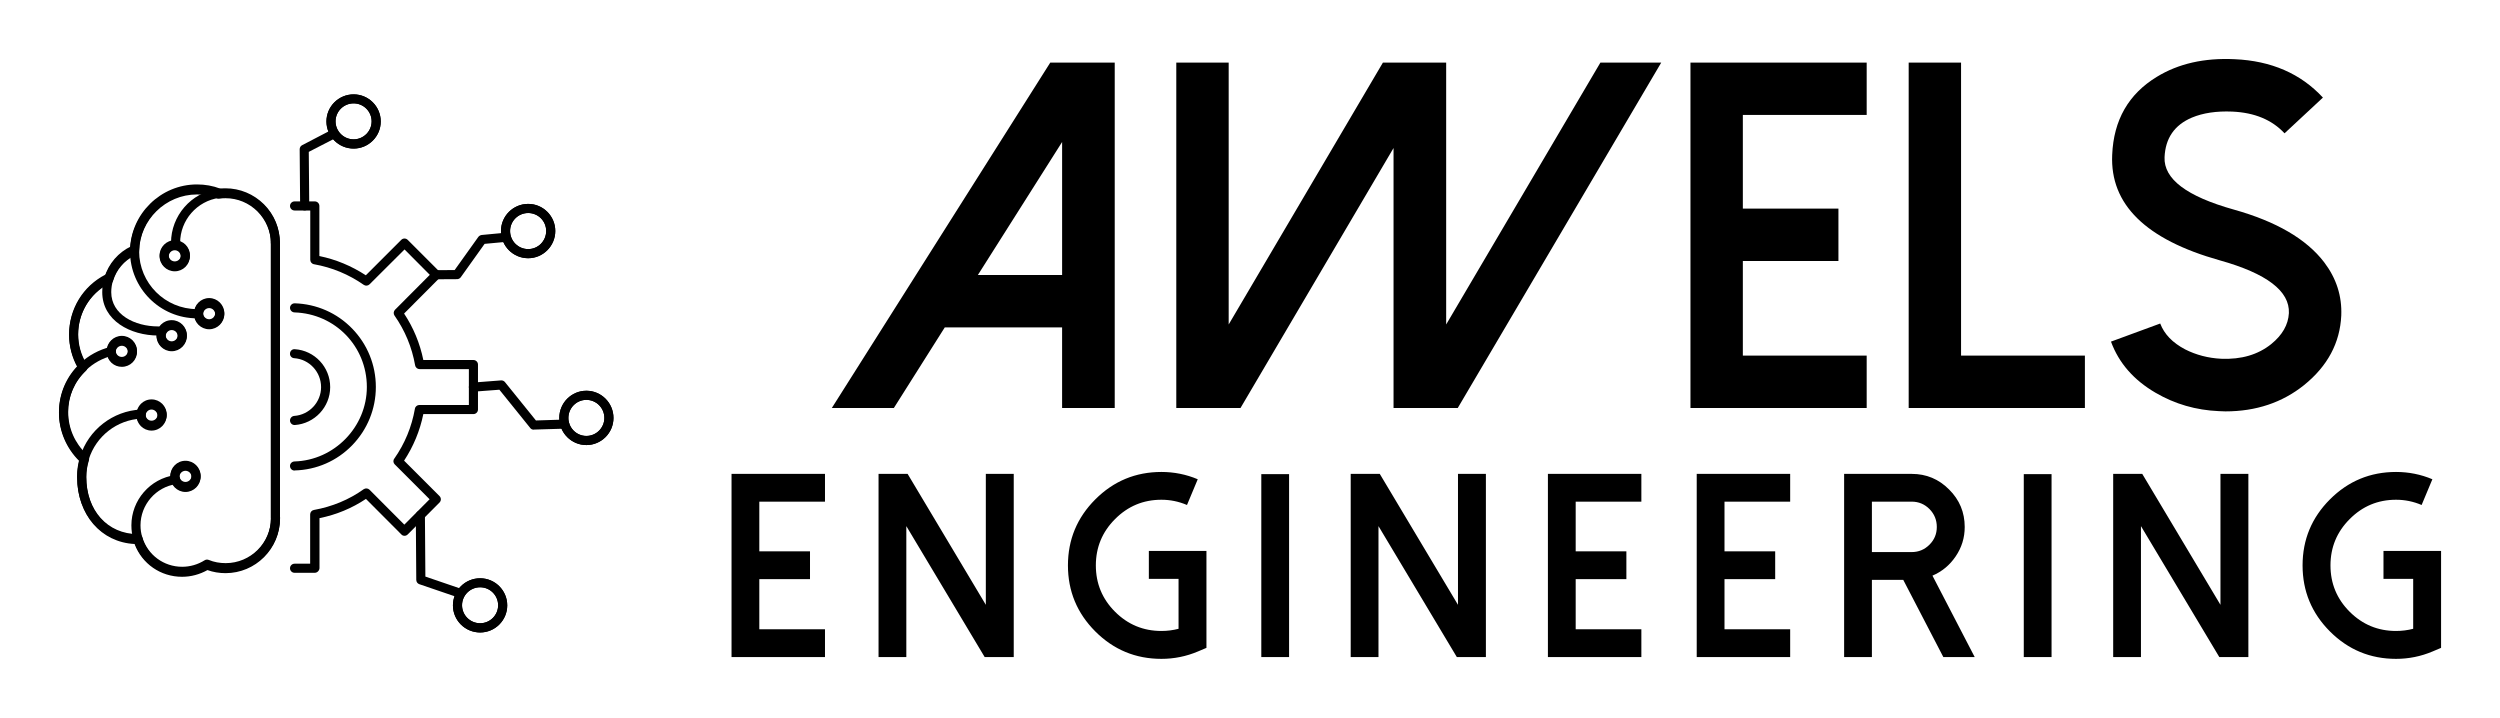 
        <svg xmlns="http://www.w3.org/2000/svg" xmlns:xlink="http://www.w3.org/1999/xlink" version="1.1" width="3148.594" height="904.055" viewBox="0 0 3148.594 904.055">
			
			<g transform="scale(7.43) translate(10, 10)">
				<defs id="SvgjsDefs7866"><linearGradient id="SvgjsLinearGradient7873"><stop id="SvgjsStop7874" stop-color="#00ddff" offset="0"/><stop id="SvgjsStop7875" stop-color="#ff00d4" offset="1"/></linearGradient><linearGradient id="SvgjsLinearGradient7876"><stop id="SvgjsStop7877" stop-color="#00ddff" offset="0"/><stop id="SvgjsStop7878" stop-color="#ff00d4" offset="1"/></linearGradient><linearGradient id="SvgjsLinearGradient7879"><stop id="SvgjsStop7880" stop-color="#00ddff" offset="0"/><stop id="SvgjsStop7881" stop-color="#ff00d4" offset="1"/></linearGradient></defs><g id="SvgjsG7867" featureKey="symbolFeature-0" transform="matrix(0.193,0,0,0.193,-2.512,2.233)" fill="#000"><g xmlns="http://www.w3.org/2000/svg"><g><g><g><g><path d="M476.2,327.5c-13.1,0-23.8-10.7-23.8-23.8c0-13.2,10.7-23.9,23.8-23.9s23.8,10.7,23.8,23.9       C500,316.8,489.3,327.5,476.2,327.5z M476.2,287.8c-8.7,0-15.8,7.1-15.8,15.9c0,8.7,7.1,15.8,15.8,15.8s15.8-7.1,15.8-15.8       C492,294.9,484.9,287.8,476.2,287.8z"/></g><g><path d="M425.1,163.4c-13.2,0-23.9-10.7-23.9-23.9c0-13.1,10.7-23.8,23.9-23.8c13.1,0,23.8,10.7,23.8,23.8       C448.9,152.6,438.2,163.4,425.1,163.4z M425.1,123.7c-8.8,0-15.9,7.1-15.9,15.8c0,8.8,7.1,15.9,15.9,15.9       c8.7,0,15.8-7.1,15.8-15.9C440.9,130.7,433.8,123.7,425.1,123.7z"/></g><g><path d="M382.9,492.1c-13.2,0-23.9-10.7-23.9-23.8s10.7-23.8,23.9-23.8c13.1,0,23.8,10.7,23.8,23.8S396,492.1,382.9,492.1z        M382.9,452.4c-8.8,0-15.9,7.1-15.9,15.8s7.1,15.8,15.9,15.8c8.7,0,15.8-7.1,15.8-15.8S391.6,452.4,382.9,452.4z"/></g><g><path d="M271.8,67.1c-13.2,0-23.9-10.7-23.9-23.8s10.7-23.8,23.9-23.8c13.1,0,23.8,10.7,23.8,23.8       C295.6,56.4,284.9,67.1,271.8,67.1z M271.8,27.4c-8.8,0-15.9,7.1-15.9,15.8c0,8.7,7.1,15.8,15.9,15.8c8.7,0,15.8-7.1,15.8-15.8       C287.6,34.5,280.5,27.4,271.8,27.4z"/></g><g><path d="M121.1,443.2c-18.8,0-35.2-11.4-41.7-28.8C50,412.9,29,388.8,29,355.9c0-4.9,0.6-9.8,1.8-14.4       c-11.3-11.1-17.8-26.4-17.8-42.1c0-15.2,5.7-29.5,16.1-40.4c-4.7-8.6-7.2-18.3-7.2-28.1c0-22.2,12.2-42.2,31.9-52.3       c3.9-10.6,11.6-19.3,21.8-24.4c2.1-30.4,27.8-54.7,58.6-54.7c7,0,13.8,1.2,20.2,3.6c1.5-0.2,3.1-0.3,4.9-0.3       c12.7,0,24.7,5,33.8,14c9.1,9.1,14,21.1,14,33.9v241.5c0,26.4-21.5,47.8-47.8,47.8c-5.5,0-10.9-0.9-15.9-2.7       C136.6,441.1,129,443.2,121.1,443.2z M36.3,335.7l0.3,0.1c1,0.3,1.9,1,2.4,2c0.5,0.9,0.6,2.1,0.3,3.1c-1.5,4.8-2.3,9.8-2.3,15       c0,29.8,18.7,50.6,45.4,50.6c1.8,0,3.3,1.2,3.8,2.8c4.7,15.5,18.7,25.9,34.9,25.9c7,0,13.8-2,19.7-5.7c1.1-0.7,2.5-0.8,3.7-0.3       c4.6,1.9,9.6,2.8,14.8,2.8c22,0,39.8-17.9,39.8-39.8V150.6c0-10.6-4.2-20.6-11.7-28.2c-7.5-7.5-17.5-11.7-28.1-11.7       c-2,0-3.7,0.1-5.3,0.4c-1,0.2-2.1,0-3-0.7c-0.2-0.1-0.3-0.2-0.4-0.3c-5.2-1.8-10.7-2.7-16.4-2.7c-27.5,0-50.3,22.4-50.8,49.8       c0,2.2-1.8,3.9-4,3.9h-0.1c-9.1,4.5-15.9,12.5-18.8,22.2c-0.6,1.9-2.4,3.1-4.3,2.8c-16.4,8.9-26.5,25.9-26.5,44.6       c0,9.1,2.4,17.7,7,25.7l0.1,0.1c0.8,0.8,1.2,1.8,1.2,2.9c0,1.1-0.5,2.1-1.3,2.9c-10.3,9.7-15.9,22.8-15.9,37       C20.9,313.2,26.4,326,36.3,335.7z M124.1,368.7c-7.3,0-13.3-6-13.3-13.3c0-7.3,5.9-13.3,13.3-13.3s13.3,5.9,13.3,13.3       C137.4,362.7,131.4,368.7,124.1,368.7z M124.1,350.1c-2.9,0-5.3,2.4-5.3,5.3c0,2.9,2.4,5.3,5.3,5.3s5.3-2.4,5.3-5.3       C129.4,352.5,127,350.1,124.1,350.1z M94.3,314.8c-7.3,0-13.2-5.9-13.2-13.3c0-7.3,5.9-13.3,13.2-13.3c7.3,0,13.3,6,13.3,13.3       C107.5,308.8,101.6,314.8,94.3,314.8z M94.3,296.3c-2.9,0-5.2,2.4-5.2,5.3c0,3,2.3,5.3,5.2,5.3c2.9,0,5.3-2.3,5.3-5.3       C99.5,298.7,97.1,296.3,94.3,296.3z M68.2,258.8c-7,0-12.7-5.3-13.2-12.2c-0.1-0.5-0.1-0.8-0.1-1c0-7.3,6-13.3,13.3-13.3       c7.3,0,13.3,5.9,13.3,13.3S75.5,258.8,68.2,258.8z M62.8,245.4c0,0.2,0,0.3,0.1,0.5c0.1,2.8,2.4,5,5.3,5c2.9,0,5.3-2.4,5.3-5.3       c0-2.9-2.4-5.3-5.3-5.3C65.3,240.3,63,242.6,62.8,245.4z M112,245.1c-7.3,0-13.3-6-13.3-13.3c0-7.3,5.9-13.3,13.3-13.3       c7.3,0,13.3,5.9,13.3,13.3C125.3,239.2,119.3,245.1,112,245.1z M112,226.5c-2.9,0-5.3,2.4-5.3,5.3c0,2.9,2.4,5.3,5.3,5.3       c2.9,0,5.3-2.4,5.3-5.3C117.3,228.9,114.9,226.5,112,226.5z M144.9,225.8c-7.3,0-13.3-6-13.3-13.3c0-7.3,6-13.3,13.3-13.3       c7.3,0,13.3,6,13.3,13.3C158.2,219.8,152.2,225.8,144.9,225.8z M144.9,207.2c-2.9,0-5.3,2.4-5.3,5.3c0,2.9,2.4,5.3,5.3,5.3       c2.9,0,5.3-2.4,5.3-5.3C150.2,209.6,147.8,207.2,144.9,207.2z M114.7,174.9c-7.3,0-13.3-5.9-13.3-13.2       c0-7.3,5.9-13.3,13.3-13.3s13.3,6,13.3,13.3C127.9,169,122,174.9,114.7,174.9z M114.7,156.4c-2.9,0-5.3,2.4-5.3,5.3       c0,2.9,2.4,5.2,5.3,5.2c2.9,0,5.3-2.3,5.3-5.2C119.9,158.8,117.6,156.4,114.7,156.4z"/></g></g><g><g><path d="M237.6,439.7h-17.7c-2.2,0-4-1.8-4-4s1.8-4,4-4h13.7v-43.3c0-1.9,1.4-3.6,3.3-3.9c16.1-2.9,30.8-9,43.7-18.2       c1.6-1.1,3.8-0.9,5.1,0.4l30.6,30.7l22.2-22.3l-30.6-30.6c-1.4-1.4-1.6-3.5-0.4-5.1c9.2-13.1,15.3-27.8,18.1-43.8       c0.3-1.9,2-3.3,3.9-3.3H373v-31.5h-43.3c-1.9,0-3.6-1.4-3.9-3.3c-2.8-15.9-8.9-30.6-18.1-43.7c-1.1-1.6-0.9-3.7,0.4-5.1       l30.6-30.7l-22.2-22.3l-30.7,30.6c-1.4,1.4-3.5,1.6-5.1,0.5c-13.2-9.2-27.9-15.3-43.7-18.1c-1.9-0.3-3.3-2-3.3-3.9v-43.3h-13.8       c-2.2,0-4-1.8-4-4s1.8-4,4-4h17.8c2.2,0,4,1.8,4,4v44c14.6,3,28.2,8.7,40.8,16.9l31.1-31.1c1.6-1.6,4.1-1.6,5.7,0l27.9,27.9       c1.6,1.6,1.6,4.1,0,5.6L316.1,212c8.2,12.4,13.9,26.1,16.9,40.8h44c2.2,0,4,1.8,4,4v39.5c0,2.2-1.8,4-4,4h-44       c-3,14.7-8.7,28.4-16.9,40.9l31.1,31.1c1.6,1.6,1.6,4.1,0,5.7l-27.9,28c-0.8,0.8-1.8,1.2-2.8,1.2c0,0,0,0,0,0       c-1.1,0-2.1-0.4-2.8-1.2l-31.1-31.2c-12.3,8.2-26,13.9-40.8,16.9v44C241.6,437.9,239.8,439.7,237.6,439.7z"/></g><g><path d="M219.9,349.9c-2.2,0-3.9-1.7-4-3.9c-0.1-2.2,1.7-4,3.9-4.1c35-1,63.6-30.3,63.6-65.4c0-35.7-27.9-64.4-63.6-65.5       c-2.2-0.1-3.9-1.9-3.9-4.1c0.1-2.2,1.9-3.9,4.1-3.9c19.2,0.6,37.1,8.4,50.5,22.2c13.4,13.8,20.8,32,20.8,51.3       c0,19.2-7.4,37.4-20.8,51.2c-13.4,13.8-31.3,21.6-50.5,22.1C220,349.9,219.9,349.9,219.9,349.9z"/></g><g><path d="M219.9,309.9c-2.1,0-3.8-1.6-4-3.7c-0.1-2.2,1.5-4.1,3.7-4.3c13.2-0.9,23.6-12,23.6-25.3c0-13.4-10.4-24.5-23.6-25.4       c-2.2-0.1-3.9-2-3.7-4.2c0.1-2.2,2-3.9,4.2-3.7c17.4,1.1,31.1,15.7,31.1,33.3c0,17.5-13.7,32.1-31.1,33.3       C220.1,309.9,220,309.9,219.9,309.9z"/></g><g><path d="M121.1,442.4c-19.7,0-36.9-12.7-42.6-31.5c-1.3-4.1-1.9-8.4-1.9-12.9c0-22.1,16.4-41,38.3-44.1       c2.2-0.3,4.2,1.2,4.5,3.4c0.3,2.2-1.2,4.2-3.4,4.5c-17.9,2.5-31.4,18.1-31.4,36.2c0,3.7,0.5,7.2,1.6,10.5       c4.7,15.5,18.8,25.9,35,25.9c7,0,13.8-2,19.7-5.7c1.1-0.7,2.5-0.8,3.7-0.3c4.6,1.9,9.6,2.8,14.8,2.8c22,0,39.8-17.9,39.8-39.8       c0-2.2,1.8-4,4-4s4,1.8,4,4c0,26.4-21.5,47.8-47.8,47.8c-5.5,0-10.9-0.9-15.9-2.7C136.6,440.4,129,442.4,121.1,442.4z"/></g><g><path d="M203.1,153.9c-2.2,0-4-1.8-4-4c0-10.6-4.2-20.6-11.7-28.2c-7.5-7.5-17.5-11.7-28.1-11.7c-2,0-3.7,0.1-5.3,0.4       c-0.1,0-0.1,0-0.2,0c-19.6,2.7-34.4,19.6-34.4,39.5c0,2.2-1.8,4-4,4s-4-1.8-4-4c0-23.8,17.7-44.1,41.2-47.4       c2-0.4,4.1-0.5,6.6-0.5c12.7,0,24.7,5,33.8,14c9.1,9.1,14,21.1,14,33.9C207.1,152.1,205.3,153.9,203.1,153.9z"/></g><g><path d="M82.3,413.7c-30.9,0-53.4-24.6-53.4-58.6c0-6,0.9-11.9,2.7-17.5c7.3-23.5,28.7-40.1,53.2-41.3c2.2-0.1,4.1,1.6,4.2,3.8       s-1.6,4.1-3.8,4.2c-21.2,1-39.7,15.4-46,35.7c-1.5,4.8-2.3,9.8-2.3,15.1c0,29.8,18.7,50.6,45.4,50.6c2.2,0,4,1.8,4,4       S84.6,413.7,82.3,413.7z"/></g><g><path d="M34.3,342.5c-1,0-2-0.4-2.7-1.1c-11.8-11.1-18.6-26.8-18.6-42.8c0-16.4,6.6-31.6,18.5-42.8c7.4-7,16.6-12,26.6-14.5       c2.1-0.5,4.3,0.8,4.8,2.9c0.5,2.1-0.8,4.3-2.9,4.8c-8.6,2.1-16.5,6.4-23,12.5c-10.3,9.7-15.9,22.8-15.9,37       c0,14.1,5.7,27.2,16.1,37c1.6,1.5,1.7,4,0.2,5.7C36.4,342.1,35.3,342.5,34.3,342.5z"/></g><g><path d="M33.7,262.2c-1.4,0-2.7-0.7-3.4-1.9c-5.5-9.2-8.4-19.6-8.4-30.2c0-22.2,12.2-42.2,31.9-52.3c2-1,4.4-0.2,5.4,1.7       c1,2,0.2,4.4-1.7,5.4c-17,8.7-27.6,26.1-27.6,45.2c0,9.3,2.4,18.1,7.3,26.1c1.1,1.9,0.5,4.4-1.4,5.5       C35.1,262.1,34.4,262.2,33.7,262.2z"/></g><g><path d="M134.2,216.2c-32.4,0-58.8-26.4-58.8-58.8v-1c0.6-31.9,26.9-57.8,58.8-57.8c7.1,0,14,1.2,20.5,3.7       c2.1,0.8,3.1,3.1,2.3,5.2c-0.8,2.1-3.1,3.1-5.2,2.3c-5.6-2.1-11.5-3.2-17.6-3.2c-27.5,0-50.3,22.4-50.8,49.8v0.9       c0,28,22.8,50.8,50.8,50.8c2.2,0,4,1.8,4,4S136.4,216.2,134.2,216.2z"/></g><g><path d="M100.2,231.3c-24.5,0-49.2-13.1-49.2-38.1c0-4.4,0.6-8.8,1.9-12.9c3.6-12.1,12.3-22.2,23.8-27.5c2-0.9,4.4-0.1,5.3,2       c0.9,2,0.1,4.4-2,5.3c-9.5,4.4-16.6,12.6-19.5,22.6c-1,3.3-1.6,7-1.6,10.5c0,19.8,20.7,30.1,41.2,30.1c2.2,0,4,1.8,4,4       S102.4,231.3,100.2,231.3z"/></g><g><path d="M203.1,395.3c-2.2,0-4-1.8-4-4V149.9c0-2.2,1.8-4,4-4s4,1.8,4,4v241.5C207.1,393.5,205.3,395.3,203.1,395.3z"/></g><g><path d="M144.9,225c-7.3,0-13.3-5.9-13.3-13.3c0-7.3,6-13.3,13.3-13.3c7.3,0,13.3,6,13.3,13.3C158.2,219.1,152.2,225,144.9,225       z M144.9,206.4c-2.9,0-5.3,2.4-5.3,5.3c0,2.9,2.4,5.3,5.3,5.3c2.9,0,5.3-2.4,5.3-5.3C150.2,208.8,147.8,206.4,144.9,206.4z"/></g><g><path d="M114.7,174.1c-7.3,0-13.3-5.9-13.3-13.2c0-7.3,5.9-13.3,13.3-13.3s13.3,5.9,13.3,13.3       C127.9,168.2,122,174.1,114.7,174.1z M114.7,155.7c-2.9,0-5.3,2.4-5.3,5.3c0,2.9,2.4,5.2,5.3,5.2s5.3-2.3,5.3-5.2       C119.9,158,117.6,155.7,114.7,155.7z"/></g><g><path d="M112,244.4c-7.3,0-13.3-6-13.3-13.3c0-7.3,5.9-13.3,13.3-13.3c7.3,0,13.3,5.9,13.3,13.3       C125.3,238.4,119.3,244.4,112,244.4z M112,225.8c-2.9,0-5.3,2.4-5.3,5.3c0,2.9,2.4,5.3,5.3,5.3c2.9,0,5.3-2.4,5.3-5.3       C117.3,228.1,114.9,225.8,112,225.8z"/></g><g><path d="M68.2,258.1c-7,0-12.7-5.3-13.2-12.2c-0.1-0.5-0.1-0.8-0.1-1c0-7.3,6-13.3,13.3-13.3c7.3,0,13.3,5.9,13.3,13.3       C81.4,252.1,75.5,258.1,68.2,258.1z M62.8,244.6c0,0.2,0,0.3,0.1,0.5c0.1,2.8,2.4,5,5.3,5c2.9,0,5.3-2.4,5.3-5.3       s-2.4-5.3-5.3-5.3C65.3,239.6,63,241.8,62.8,244.6z"/></g><g><path d="M94.3,314c-7.3,0-13.2-5.9-13.2-13.3s5.9-13.3,13.2-13.3c7.3,0,13.3,5.9,13.3,13.3S101.6,314,94.3,314z M94.3,295.5       c-2.9,0-5.2,2.4-5.2,5.3c0,3,2.3,5.3,5.2,5.3c2.9,0,5.3-2.3,5.3-5.3C99.5,297.9,97.1,295.5,94.3,295.5z"/></g><g><path d="M124.1,367.9c-7.3,0-13.3-6-13.3-13.3c0-7.3,5.9-13.3,13.3-13.3c7.3,0,13.3,5.9,13.3,13.3       C137.4,361.9,131.4,367.9,124.1,367.9z M124.1,349.3c-2.9,0-5.3,2.4-5.3,5.3c0,2.9,2.4,5.3,5.3,5.3s5.3-2.4,5.3-5.3       C129.4,351.7,127,349.3,124.1,349.3z"/></g><g><path d="M228.8,121.4c-2.2,0-4-1.8-4-4l-0.4-49.7c0-1.5,0.8-2.9,2.2-3.6l24.2-12.6c2-1,4.4-0.3,5.4,1.7c1,2,0.3,4.4-1.7,5.4       l-22.1,11.4l0.4,47.2C232.8,119.6,231,121.4,228.8,121.4C228.8,121.4,228.8,121.4,228.8,121.4z"/></g><g><path d="M271.8,67.1c-13.2,0-23.9-10.7-23.9-23.8s10.7-23.8,23.9-23.8c13.1,0,23.8,10.7,23.8,23.8       C295.6,56.4,284.9,67.1,271.8,67.1z M271.8,27.4c-8.8,0-15.9,7.1-15.9,15.8c0,8.7,7.1,15.8,15.9,15.8c8.7,0,15.8-7.1,15.8-15.8       C287.6,34.5,280.5,27.4,271.8,27.4z"/></g><g><path d="M344.3,181.9c-2.2,0-4-1.8-4-4c0-2.2,1.8-4,4-4l16.2-0.1l20.8-29.1c0.7-0.9,1.7-1.5,2.9-1.7l19-1.8       c2.2-0.2,4.2,1.4,4.4,3.6c0.2,2.2-1.4,4.2-3.6,4.4l-17.2,1.6l-20.9,29.3c-0.7,1-2,1.7-3.2,1.7L344.3,181.9       C344.3,181.9,344.3,181.9,344.3,181.9z"/></g><g><path d="M425.1,163.4c-13.2,0-23.9-10.7-23.9-23.9c0-13.1,10.7-23.8,23.9-23.8c13.1,0,23.8,10.7,23.8,23.8       C448.9,152.6,438.2,163.4,425.1,163.4z M425.1,123.7c-8.8,0-15.9,7.1-15.9,15.8c0,8.8,7.1,15.9,15.9,15.9       c8.7,0,15.8-7.1,15.8-15.9C440.9,130.7,433.8,123.7,425.1,123.7z"/></g><g><path d="M430,314c-1.2,0-2.4-0.5-3.1-1.5l-27.1-33.6l-22.5,1.7c-2.2,0.2-4.1-1.5-4.3-3.7s1.5-4.1,3.7-4.3l24.6-1.9       c1.3-0.1,2.6,0.5,3.4,1.5l27.2,33.7l25.1-0.8c2.2-0.1,4.1,1.7,4.1,3.9s-1.7,4.1-3.9,4.1l-27.1,0.8C430.1,314,430,314,430,314z"/></g><g><path d="M476.2,327.5c-13.1,0-23.8-10.7-23.8-23.8c0-13.2,10.7-23.9,23.8-23.9s23.8,10.7,23.8,23.9       C500,316.8,489.3,327.5,476.2,327.5z M476.2,287.8c-8.7,0-15.8,7.1-15.8,15.9c0,8.7,7.1,15.8,15.8,15.8s15.8-7.1,15.8-15.8       C492,294.9,484.9,287.8,476.2,287.8z"/></g><g><path d="M363.3,461c-0.4,0-0.9-0.1-1.3-0.2l-32.5-11.1c-1.6-0.5-2.7-2.1-2.7-3.8l-0.4-56.8c0-2.2,1.8-4,4-4c0,0,0,0,0,0       c2.2,0,4,1.8,4,4l0.4,53.9l29.8,10.2c2.1,0.7,3.2,3,2.5,5.1C366.5,459.9,365,461,363.3,461z"/></g><g><path d="M382.9,492.1c-13.2,0-23.9-10.7-23.9-23.8s10.7-23.8,23.9-23.8c13.1,0,23.8,10.7,23.8,23.8S396,492.1,382.9,492.1z        M382.9,452.4c-8.8,0-15.9,7.1-15.9,15.8s7.1,15.8,15.9,15.8c8.7,0,15.8-7.1,15.8-15.8S391.6,452.4,382.9,452.4z"/></g></g></g></g></g></g><g id="SvgjsG7868" featureKey="nameFeature-0" transform="matrix(2.095,0,0,2.095,130.918,-24.641)" fill="#000"><path d="M17.715 12.051 l-17.676 27.949 l5.019 0 l4.121 -6.523 l9.492 0 l0 6.523 l4.258 0 l0 -27.949 l-5.215 0 z M18.672 18.477 l0 10.762 l-6.816 0 z M27.91 12.051 l0 27.949 l5.195 0 l12.383 -21.035 l0 21.035 l5.195 0 l16.465 -27.949 l-4.922 0 l-12.48 21.191 l0 -21.191 l-5.117 0 l-12.48 21.191 l0 -21.191 l-4.238 0 z M69.512 12.051 l0 27.949 l14.258 0 l0 -4.238 l-10.02 0 l0 -7.656 l7.734 0 l0 -4.238 l-7.734 0 l0 -7.578 l10.02 0 l0 -4.238 l-14.258 0 z M87.168 12.051 l0 27.949 l14.258 0 l0 -4.238 l-10.02 0 l0 -23.711 l-4.238 0 z M112.266 40.254 c-1.849 -0.078 -3.555 -0.573 -5.117 -1.484 c-1.771 -1.029 -2.975 -2.409 -3.613 -4.141 l3.984 -1.465 c0.326 0.859 0.996 1.556 2.012 2.09 c0.898 0.456 1.875 0.71 2.93 0.762 c1.628 0.065 2.975 -0.332 4.043 -1.191 c0.898 -0.729 1.374 -1.562 1.426 -2.5 c0.078 -1.784 -1.79 -3.21 -5.606 -4.277 c-5.977 -1.68 -8.874 -4.525 -8.691 -8.535 c0.117 -2.812 1.322 -4.915 3.613 -6.309 c1.745 -1.068 3.841 -1.543 6.289 -1.426 c2.969 0.13 5.352 1.165 7.148 3.106 l-3.106 2.891 c-1.016 -1.094 -2.428 -1.68 -4.238 -1.758 c-1.276 -0.052 -2.363 0.111 -3.262 0.488 c-1.406 0.599 -2.142 1.667 -2.207 3.203 c-0.078 1.758 1.79 3.171 5.606 4.238 c3.438 0.964 5.872 2.383 7.305 4.258 c0.99 1.302 1.452 2.741 1.387 4.316 c-0.104 2.213 -1.107 4.088 -3.008 5.625 c-1.771 1.419 -3.893 2.129 -6.367 2.129 c-0.182 0 -0.358 -0.007 -0.527 -0.02 z"/></g><g id="SvgjsG7869" featureKey="sloganFeature-0" transform="matrix(2.222,0,0,2.222,111.396,56.937)" fill="#000"><path d="M1.172 6.025 l0 13.975 l7.129 0 l0 -2.119 l-5.01 0 l0 -3.828 l3.867 0 l0 -2.119 l-3.867 0 l0 -3.789 l5.01 0 l0 -2.119 l-7.129 0 z M20.571 6.025 l0 9.99 l-5.967 -9.99 l-2.217 0 l0 13.975 l2.119 0 l0 -9.99 l5.977 9.99 l2.217 0 l0 -13.975 l-2.129 0 z M28.925 18.047 c-1.393 -1.393 -2.09 -3.073 -2.09 -5.039 s0.697 -3.646 2.09 -5.039 s3.073 -2.09 5.039 -2.09 c0.97 0 1.895 0.186 2.773 0.557 l-0.82 1.963 c-0.625 -0.267 -1.276 -0.4 -1.953 -0.4 c-1.38 0 -2.559 0.492 -3.535 1.475 c-0.977 0.977 -1.465 2.155 -1.465 3.535 s0.488 2.559 1.465 3.535 s2.155 1.465 3.535 1.465 c0.449 0 0.885 -0.055 1.309 -0.166 l0 -3.809 l-2.266 0 l0 -2.129 l4.394 0 l0 7.393 l-0.645 0.273 c-0.892 0.378 -1.823 0.566 -2.793 0.566 c-1.966 0 -3.646 -0.697 -5.039 -2.09 z M43.705 6.045 l-2.119 0 l0 13.955 l2.119 0 l0 -13.955 z M56.59 6.025 l0 9.99 l-5.967 -9.99 l-2.217 0 l0 13.975 l2.119 0 l0 -9.99 l5.977 9.99 l2.217 0 l0 -13.975 l-2.129 0 z M63.45 6.025 l0 13.975 l7.129 0 l0 -2.119 l-5.01 0 l0 -3.828 l3.867 0 l0 -2.119 l-3.867 0 l0 -3.789 l5.01 0 l0 -2.119 l-7.129 0 z M74.802 6.025 l0 13.975 l7.129 0 l0 -2.119 l-5.01 0 l0 -3.828 l3.867 0 l0 -2.119 l-3.867 0 l0 -3.789 l5.01 0 l0 -2.119 l-7.129 0 z M88.166 11.992 l0 -3.848 l3.037 0 c0.527 0 0.98 0.189 1.357 0.566 c0.371 0.378 0.557 0.833 0.557 1.367 c0 0.527 -0.186 0.977 -0.557 1.348 c-0.378 0.378 -0.83 0.566 -1.357 0.566 l-3.037 0 z M92.785 13.789 c0.729 -0.312 1.318 -0.801 1.768 -1.465 c0.462 -0.677 0.693 -1.426 0.693 -2.246 c0 -1.12 -0.397 -2.074 -1.191 -2.861 c-0.788 -0.794 -1.738 -1.191 -2.852 -1.191 l-5.156 0 l0 13.975 l2.119 0 l0 -5.889 l2.393 0 l3.057 5.889 l2.393 0 z M101.871 6.045 l-2.119 0 l0 13.955 l2.119 0 l0 -13.955 z M114.756 6.025 l0 9.99 l-5.967 -9.99 l-2.217 0 l0 13.975 l2.119 0 l0 -9.99 l5.977 9.99 l2.217 0 l0 -13.975 l-2.129 0 z M123.11 18.047 c-1.393 -1.393 -2.09 -3.073 -2.09 -5.039 s0.697 -3.646 2.09 -5.039 s3.073 -2.09 5.039 -2.09 c0.97 0 1.895 0.186 2.773 0.557 l-0.82 1.963 c-0.625 -0.267 -1.276 -0.4 -1.953 -0.4 c-1.38 0 -2.559 0.492 -3.535 1.475 c-0.977 0.977 -1.465 2.155 -1.465 3.535 s0.488 2.559 1.465 3.535 s2.155 1.465 3.535 1.465 c0.449 0 0.885 -0.055 1.309 -0.166 l0 -3.809 l-2.266 0 l0 -2.129 l4.394 0 l0 7.393 l-0.645 0.273 c-0.892 0.378 -1.823 0.566 -2.793 0.566 c-1.966 0 -3.646 -0.697 -5.039 -2.09 z"/></g>
			</g>
		</svg>
	